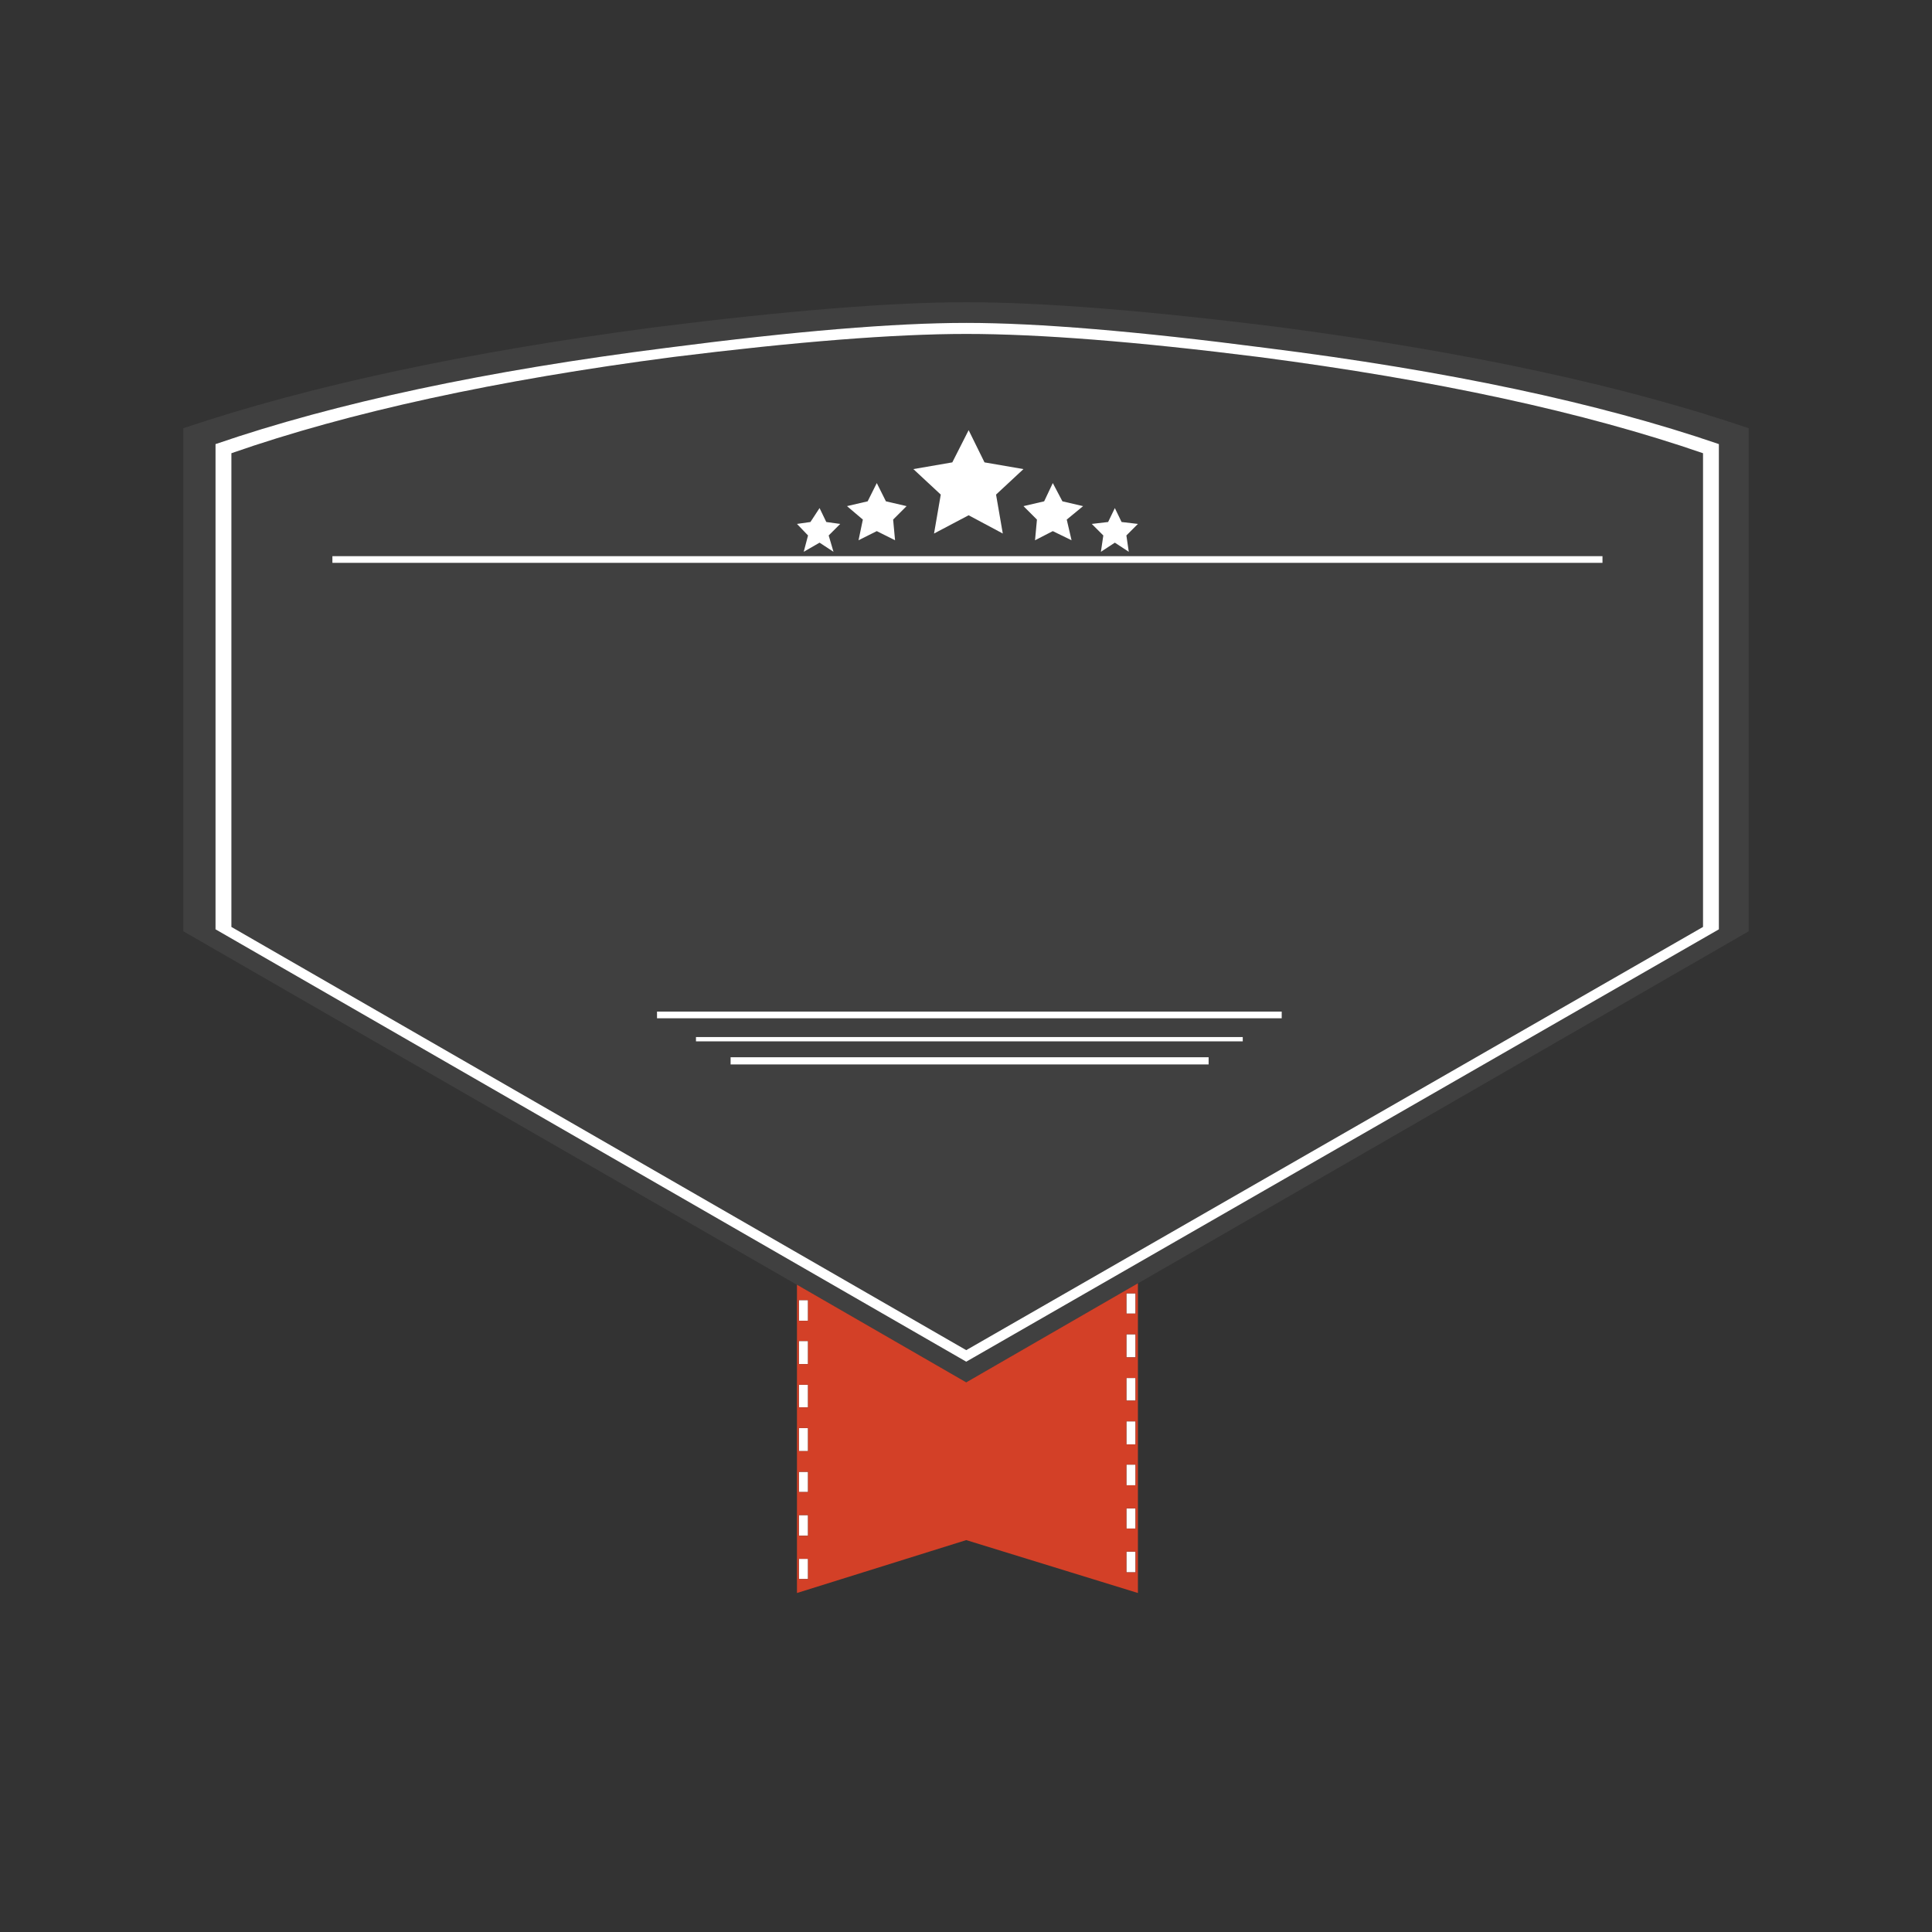<?xml version="1.0" encoding="utf-8"?>
<!-- Generator: Adobe Illustrator 16.0.0, SVG Export Plug-In . SVG Version: 6.00 Build 0)  -->
<!DOCTYPE svg PUBLIC "-//W3C//DTD SVG 1.1//EN" "http://www.w3.org/Graphics/SVG/1.1/DTD/svg11.dtd">
<svg version="1.1" id="Layer_1" xmlns="http://www.w3.org/2000/svg" xmlns:xlink="http://www.w3.org/1999/xlink" x="0px" y="0px"
	 width="400px" height="400px" viewBox="0 0 400 400" enable-background="new 0 0 400 400" xml:space="preserve">
<rect x="0" y="0" width="400" height="400" fill="#333333" stroke="none"/>
<g>
	<path fill-rule="evenodd" clip-rule="evenodd" fill="#404040" d="M200.049,62.571c15.8,0,37.44,1.724,64.921,5.176
		c38.832,5.113,71.19,12.083,97.079,20.911v104.15l-162,93.394L37.951,192.808V88.658C64.173,79.83,96.73,72.86,135.628,67.747
		C163.109,64.295,184.583,62.571,200.049,62.571z M229.423,108.074l-3.386,0.398l2.391,2.39l-0.5,3.385l2.889-1.892l2.888,1.892
		l-0.497-3.385l2.389-2.39l-3.385-0.398l-1.395-2.887L229.423,108.074z M139.313,73.922c25.623-3.187,45.866-4.781,60.736-4.781
		c15.136,0,35.348,1.594,60.639,4.781c36.642,4.777,67.274,11.417,91.902,19.914v98.076l-152.541,87.62L47.91,191.911V93.835
		C72.271,85.339,102.737,78.699,139.313,73.922z M167.791,108.074l-2.788,0.398l2.291,2.39l-0.896,3.385l3.284-1.892l2.887,1.892
		l-0.996-3.385l2.39-2.39l-2.887-0.398l-1.394-2.887L167.791,108.074z M211.899,104.788l2.788,2.788l-0.398,4.282l3.682-1.892
		l3.885,1.892l-0.995-4.282l3.385-2.788l-4.281-0.995l-1.993-3.784l-1.791,3.784L211.899,104.788z M197.163,95.728l-8.067,1.392
		l5.677,5.279l-1.394,8.065l7.167-3.782l7.071,3.782l-1.394-8.065l5.675-5.279l-8.065-1.392l-3.288-6.671L197.163,95.728z
		 M185.314,111.857l-0.398-4.282l2.788-2.788l-4.283-0.995l-1.892-3.784l-1.892,3.784l-4.279,0.995l3.284,2.788l-0.895,4.282
		l3.782-1.892L185.314,111.857z M331.78,116.537v-1.394H68.818v1.394H331.78z M200.049,66.853c-14.87,0-35.578,1.726-62.13,5.178
		c-37.237,4.712-68.337,11.351-93.297,19.914v100.465l155.427,89.513l155.827-89.513V91.944
		c-24.96-8.563-56.223-15.201-93.795-19.914C235.531,68.579,214.853,66.853,200.049,66.853z M265.367,210.829v-1.394h-129.34v1.394
		H265.367z M257.301,215.606v-0.893H144.092v0.893H257.301z M250.232,220.387v-1.492h-98.972v1.492H250.232z"/>
	<path fill-rule="evenodd" clip-rule="evenodd" fill="#FFFFFF" d="M331.78,116.537H68.818v-1.394H331.78V116.537z M185.314,111.857
		l-3.785-1.892l-3.782,1.892l0.895-4.282l-3.284-2.788l4.279-0.995l1.892-3.784l1.892,3.784l4.283,0.995l-2.788,2.788
		L185.314,111.857z M197.163,95.728l3.383-6.671l3.288,6.671l8.065,1.392l-5.675,5.279l1.394,8.065l-7.071-3.782l-7.167,3.782
		l1.394-8.065l-5.677-5.279L197.163,95.728z M211.899,104.788l4.281-0.995l1.791-3.784l1.993,3.784l4.281,0.995l-3.385,2.788
		l0.995,4.282l-3.885-1.892l-3.682,1.892l0.398-4.282L211.899,104.788z M167.791,108.074l1.89-2.887l1.394,2.887l2.887,0.398
		l-2.39,2.39l0.996,3.385l-2.887-1.892l-3.284,1.892l0.896-3.385l-2.291-2.39L167.791,108.074z M139.313,73.922
		c-36.576,4.777-67.042,11.417-91.403,19.914v98.076l152.139,87.62l152.541-87.62V93.835c-24.628-8.496-55.261-15.136-91.902-19.914
		c-25.291-3.187-45.503-4.781-60.639-4.781C185.179,69.141,164.936,70.735,139.313,73.922z M229.423,108.074l1.394-2.887
		l1.395,2.887l3.385,0.398l-2.389,2.39l0.497,3.385l-2.888-1.892l-2.889,1.892l0.5-3.385l-2.391-2.39L229.423,108.074z
		 M200.049,66.853c14.804,0,35.482,1.726,62.032,5.178c37.572,4.712,68.835,11.351,93.795,19.914v100.465l-155.827,89.513
		L44.622,192.409V91.944c24.959-8.563,56.06-15.201,93.297-19.914C164.471,68.579,185.179,66.853,200.049,66.853z M250.232,220.387
		h-98.972v-1.492h98.972V220.387z M257.301,215.606H144.092v-0.893h113.209V215.606z M265.367,210.829h-129.34v-1.394h129.34
		V210.829z M165.399,273.459v-4.283h1.894v4.283H165.399z M167.293,286.699v4.682h-1.894v-4.682H167.293z M167.293,277.639v4.781
		h-1.894v-4.781H167.293z M167.293,295.66v4.781h-1.894v-4.781H167.293z M167.293,308.904h-1.894v-4.184h1.894V308.904z
		 M167.293,313.682v4.283h-1.894v-4.283H167.293z M165.399,326.926v-4.182h1.894v4.182H165.399z M235.098,271.965h-1.891v-4.184
		h1.891V271.965z M235.098,285.306v4.681h-1.891v-4.681H235.098z M233.207,281.025v-4.78h1.891v4.78H233.207z M233.207,299.047
		v-4.779h1.891v4.779H233.207z M235.098,312.291v4.182h-1.891v-4.182H235.098z M233.207,307.512v-4.283h1.891v4.283H233.207z
		 M233.207,325.533v-4.281h1.891v4.281H233.207z"/>
	<path fill-rule="evenodd" clip-rule="evenodd" fill="#D34027" d="M167.293,313.682h-1.894v4.283h1.894V313.682z M165.399,326.926
		h1.894v-4.182h-1.894V326.926z M167.293,308.904v-4.184h-1.894v4.184H167.293z M167.293,295.66h-1.894v4.781h1.894V295.66z
		 M167.293,277.639h-1.894v4.781h1.894V277.639z M167.293,286.699h-1.894v4.682h1.894V286.699z M165.399,273.459h1.894v-4.283
		h-1.894V273.459z M165.002,265.99l35.046,20.211l35.547-20.51v64.123l-35.547-10.953l-35.046,10.953V265.99z M233.207,325.533
		h1.891v-4.281h-1.891V325.533z M233.207,307.512h1.891v-4.283h-1.891V307.512z M235.098,312.291h-1.891v4.182h1.891V312.291z
		 M233.207,299.047h1.891v-4.779h-1.891V299.047z M235.098,281.025v-4.78h-1.891v4.78H235.098z M235.098,285.306h-1.891v4.681h1.891
		V285.306z M235.098,271.965v-4.184h-1.891v4.184H235.098z"/>
</g>
</svg>
